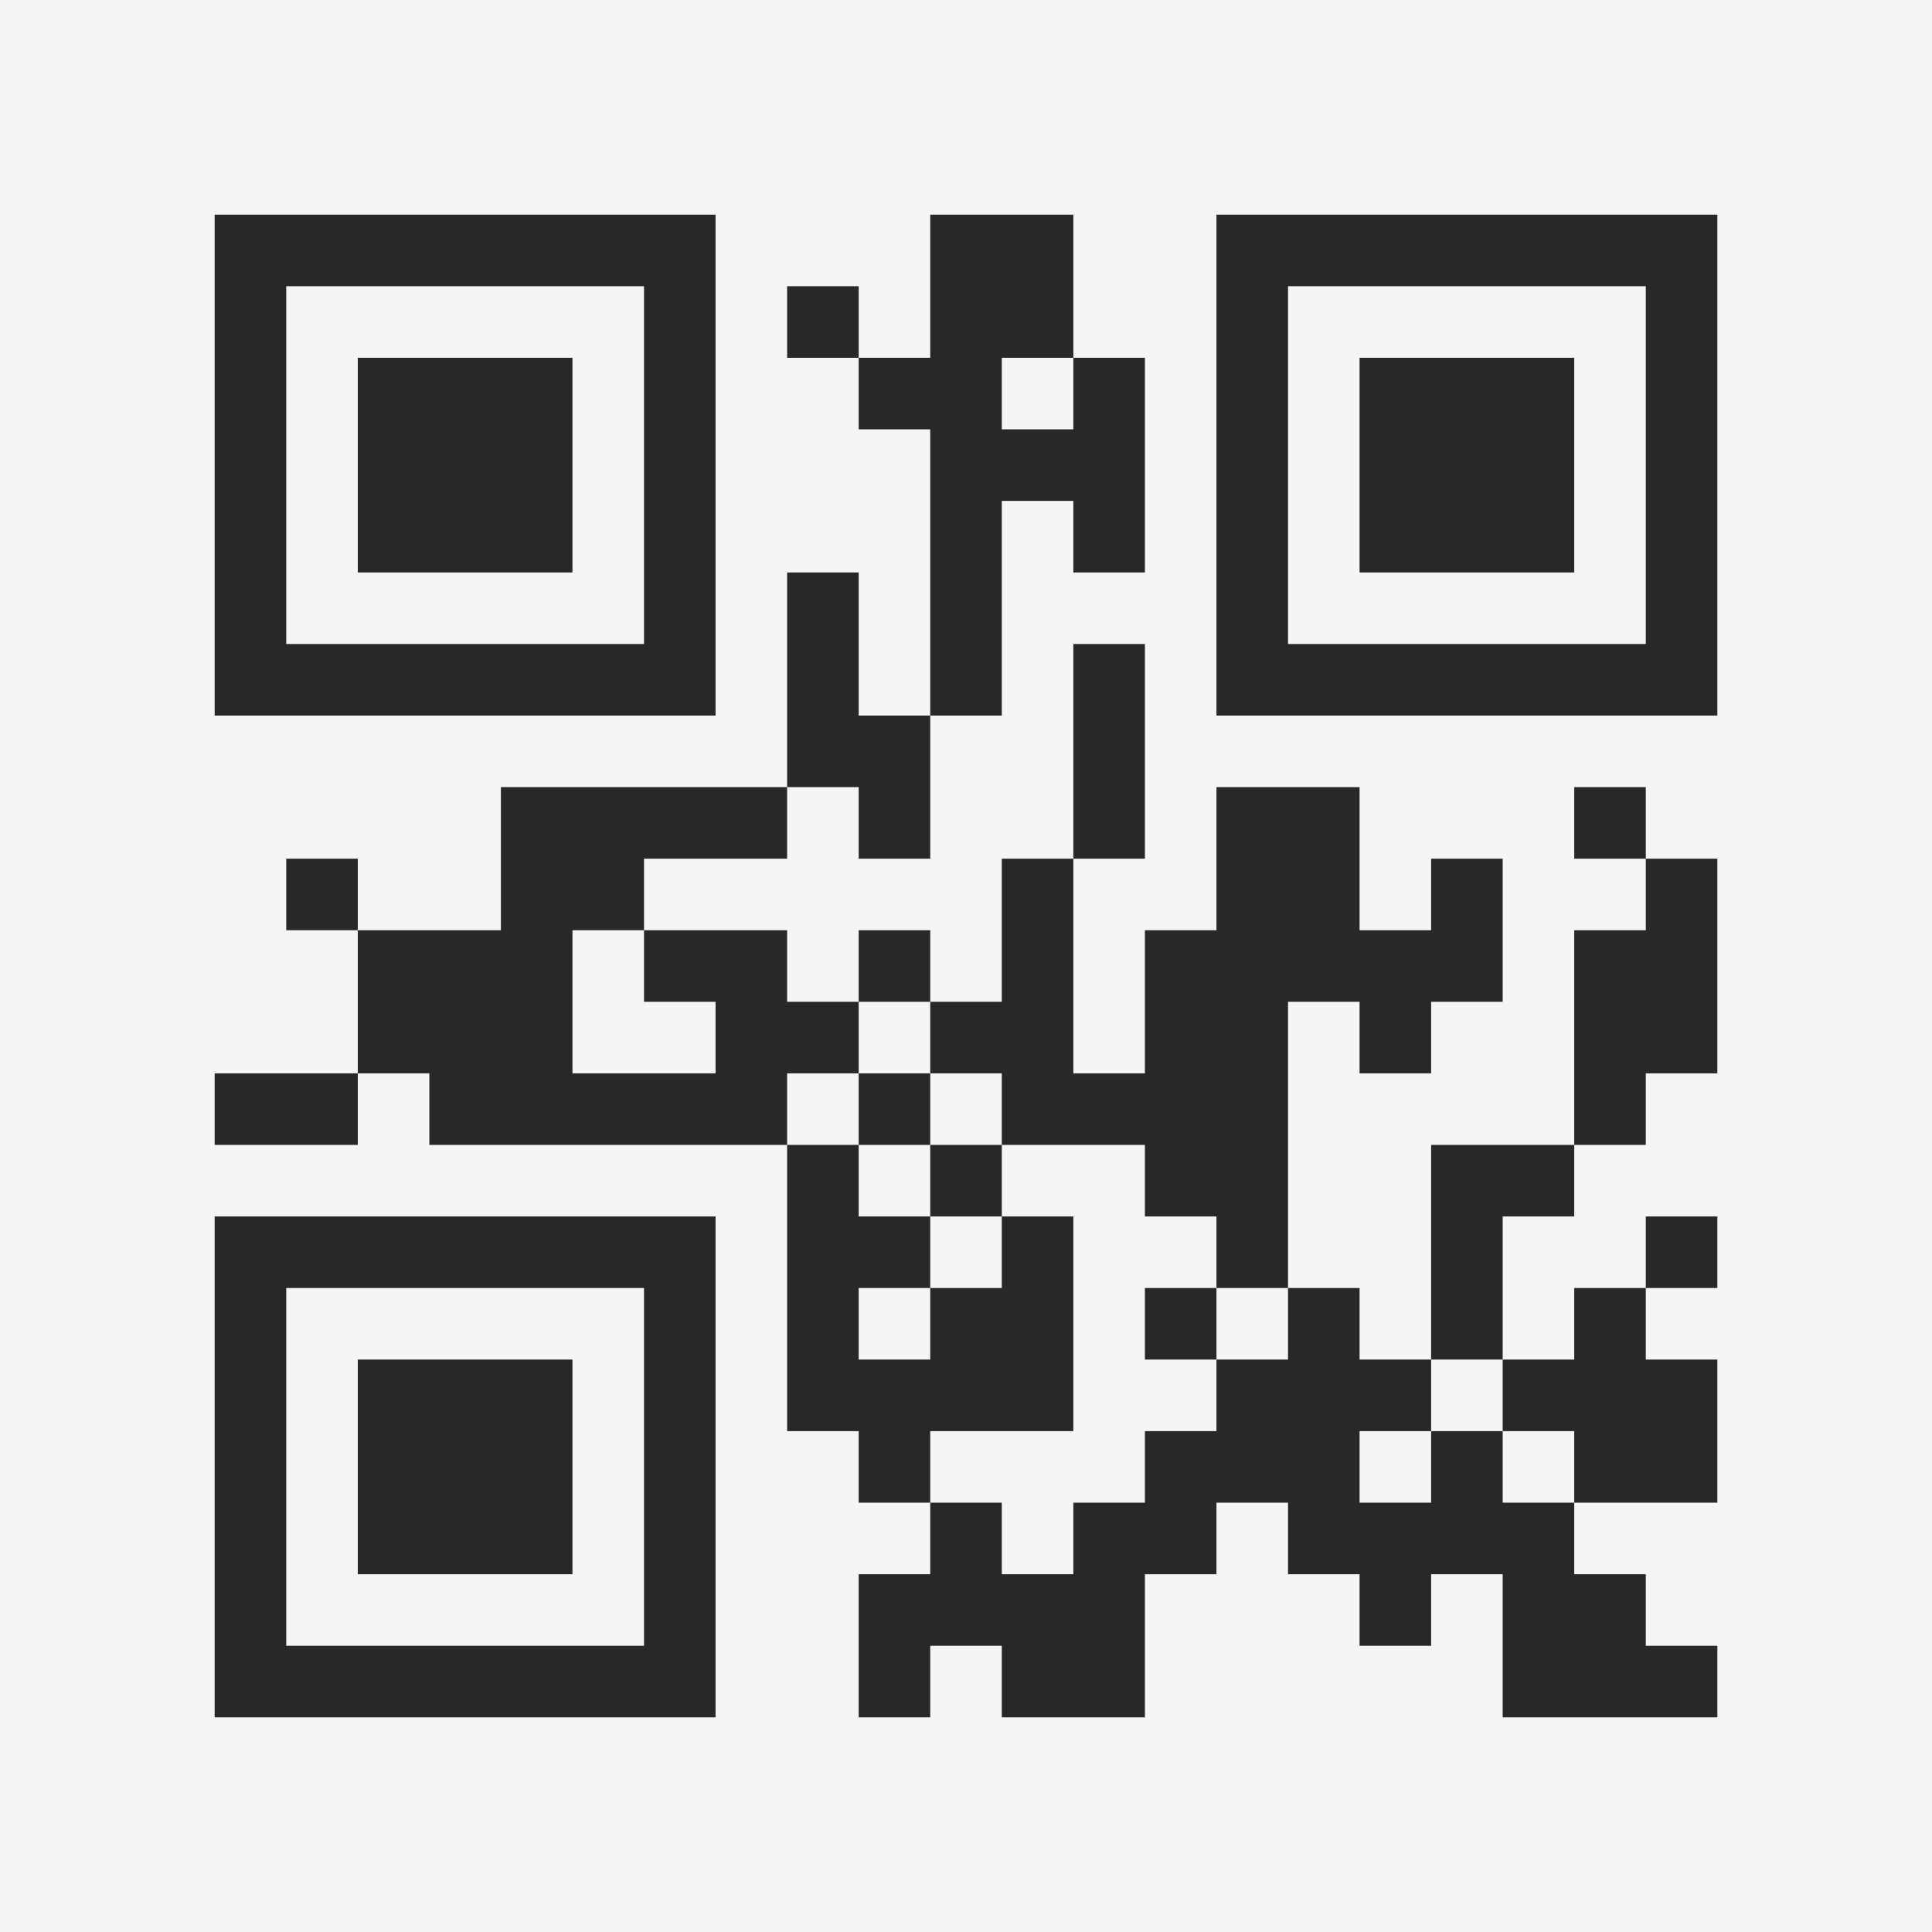 <?xml version="1.0" encoding="UTF-8"?>
<svg xmlns="http://www.w3.org/2000/svg" version="1.1" width="400" height="400" viewBox="0 0 400 400"><rect x="0" y="0" width="400" height="400" fill="#f5f5f5"/><g transform="scale(14.815)"><g transform="translate(3,3)"><path fill-rule="evenodd" d="M10 0L10 2L9 2L9 1L8 1L8 2L9 2L9 3L10 3L10 7L9 7L9 5L8 5L8 8L4 8L4 10L2 10L2 9L1 9L1 10L2 10L2 12L0 12L0 13L2 13L2 12L3 12L3 13L8 13L8 17L9 17L9 18L10 18L10 19L9 19L9 21L10 21L10 20L11 20L11 21L13 21L13 19L14 19L14 18L15 18L15 19L16 19L16 20L17 20L17 19L18 19L18 21L21 21L21 20L20 20L20 19L19 19L19 18L21 18L21 16L20 16L20 15L21 15L21 14L20 14L20 15L19 15L19 16L18 16L18 14L19 14L19 13L20 13L20 12L21 12L21 9L20 9L20 8L19 8L19 9L20 9L20 10L19 10L19 13L17 13L17 16L16 16L16 15L15 15L15 11L16 11L16 12L17 12L17 11L18 11L18 9L17 9L17 10L16 10L16 8L14 8L14 10L13 10L13 12L12 12L12 9L13 9L13 6L12 6L12 9L11 9L11 11L10 11L10 10L9 10L9 11L8 11L8 10L6 10L6 9L8 9L8 8L9 8L9 9L10 9L10 7L11 7L11 4L12 4L12 5L13 5L13 2L12 2L12 0ZM11 2L11 3L12 3L12 2ZM5 10L5 12L7 12L7 11L6 11L6 10ZM9 11L9 12L8 12L8 13L9 13L9 14L10 14L10 15L9 15L9 16L10 16L10 15L11 15L11 14L12 14L12 17L10 17L10 18L11 18L11 19L12 19L12 18L13 18L13 17L14 17L14 16L15 16L15 15L14 15L14 14L13 14L13 13L11 13L11 12L10 12L10 11ZM9 12L9 13L10 13L10 14L11 14L11 13L10 13L10 12ZM13 15L13 16L14 16L14 15ZM17 16L17 17L16 17L16 18L17 18L17 17L18 17L18 18L19 18L19 17L18 17L18 16ZM0 0L0 7L7 7L7 0ZM1 1L1 6L6 6L6 1ZM2 2L2 5L5 5L5 2ZM14 0L14 7L21 7L21 0ZM15 1L15 6L20 6L20 1ZM16 2L16 5L19 5L19 2ZM0 14L0 21L7 21L7 14ZM1 15L1 20L6 20L6 15ZM2 16L2 19L5 19L5 16Z" fill="#282828"/></g></g></svg>
